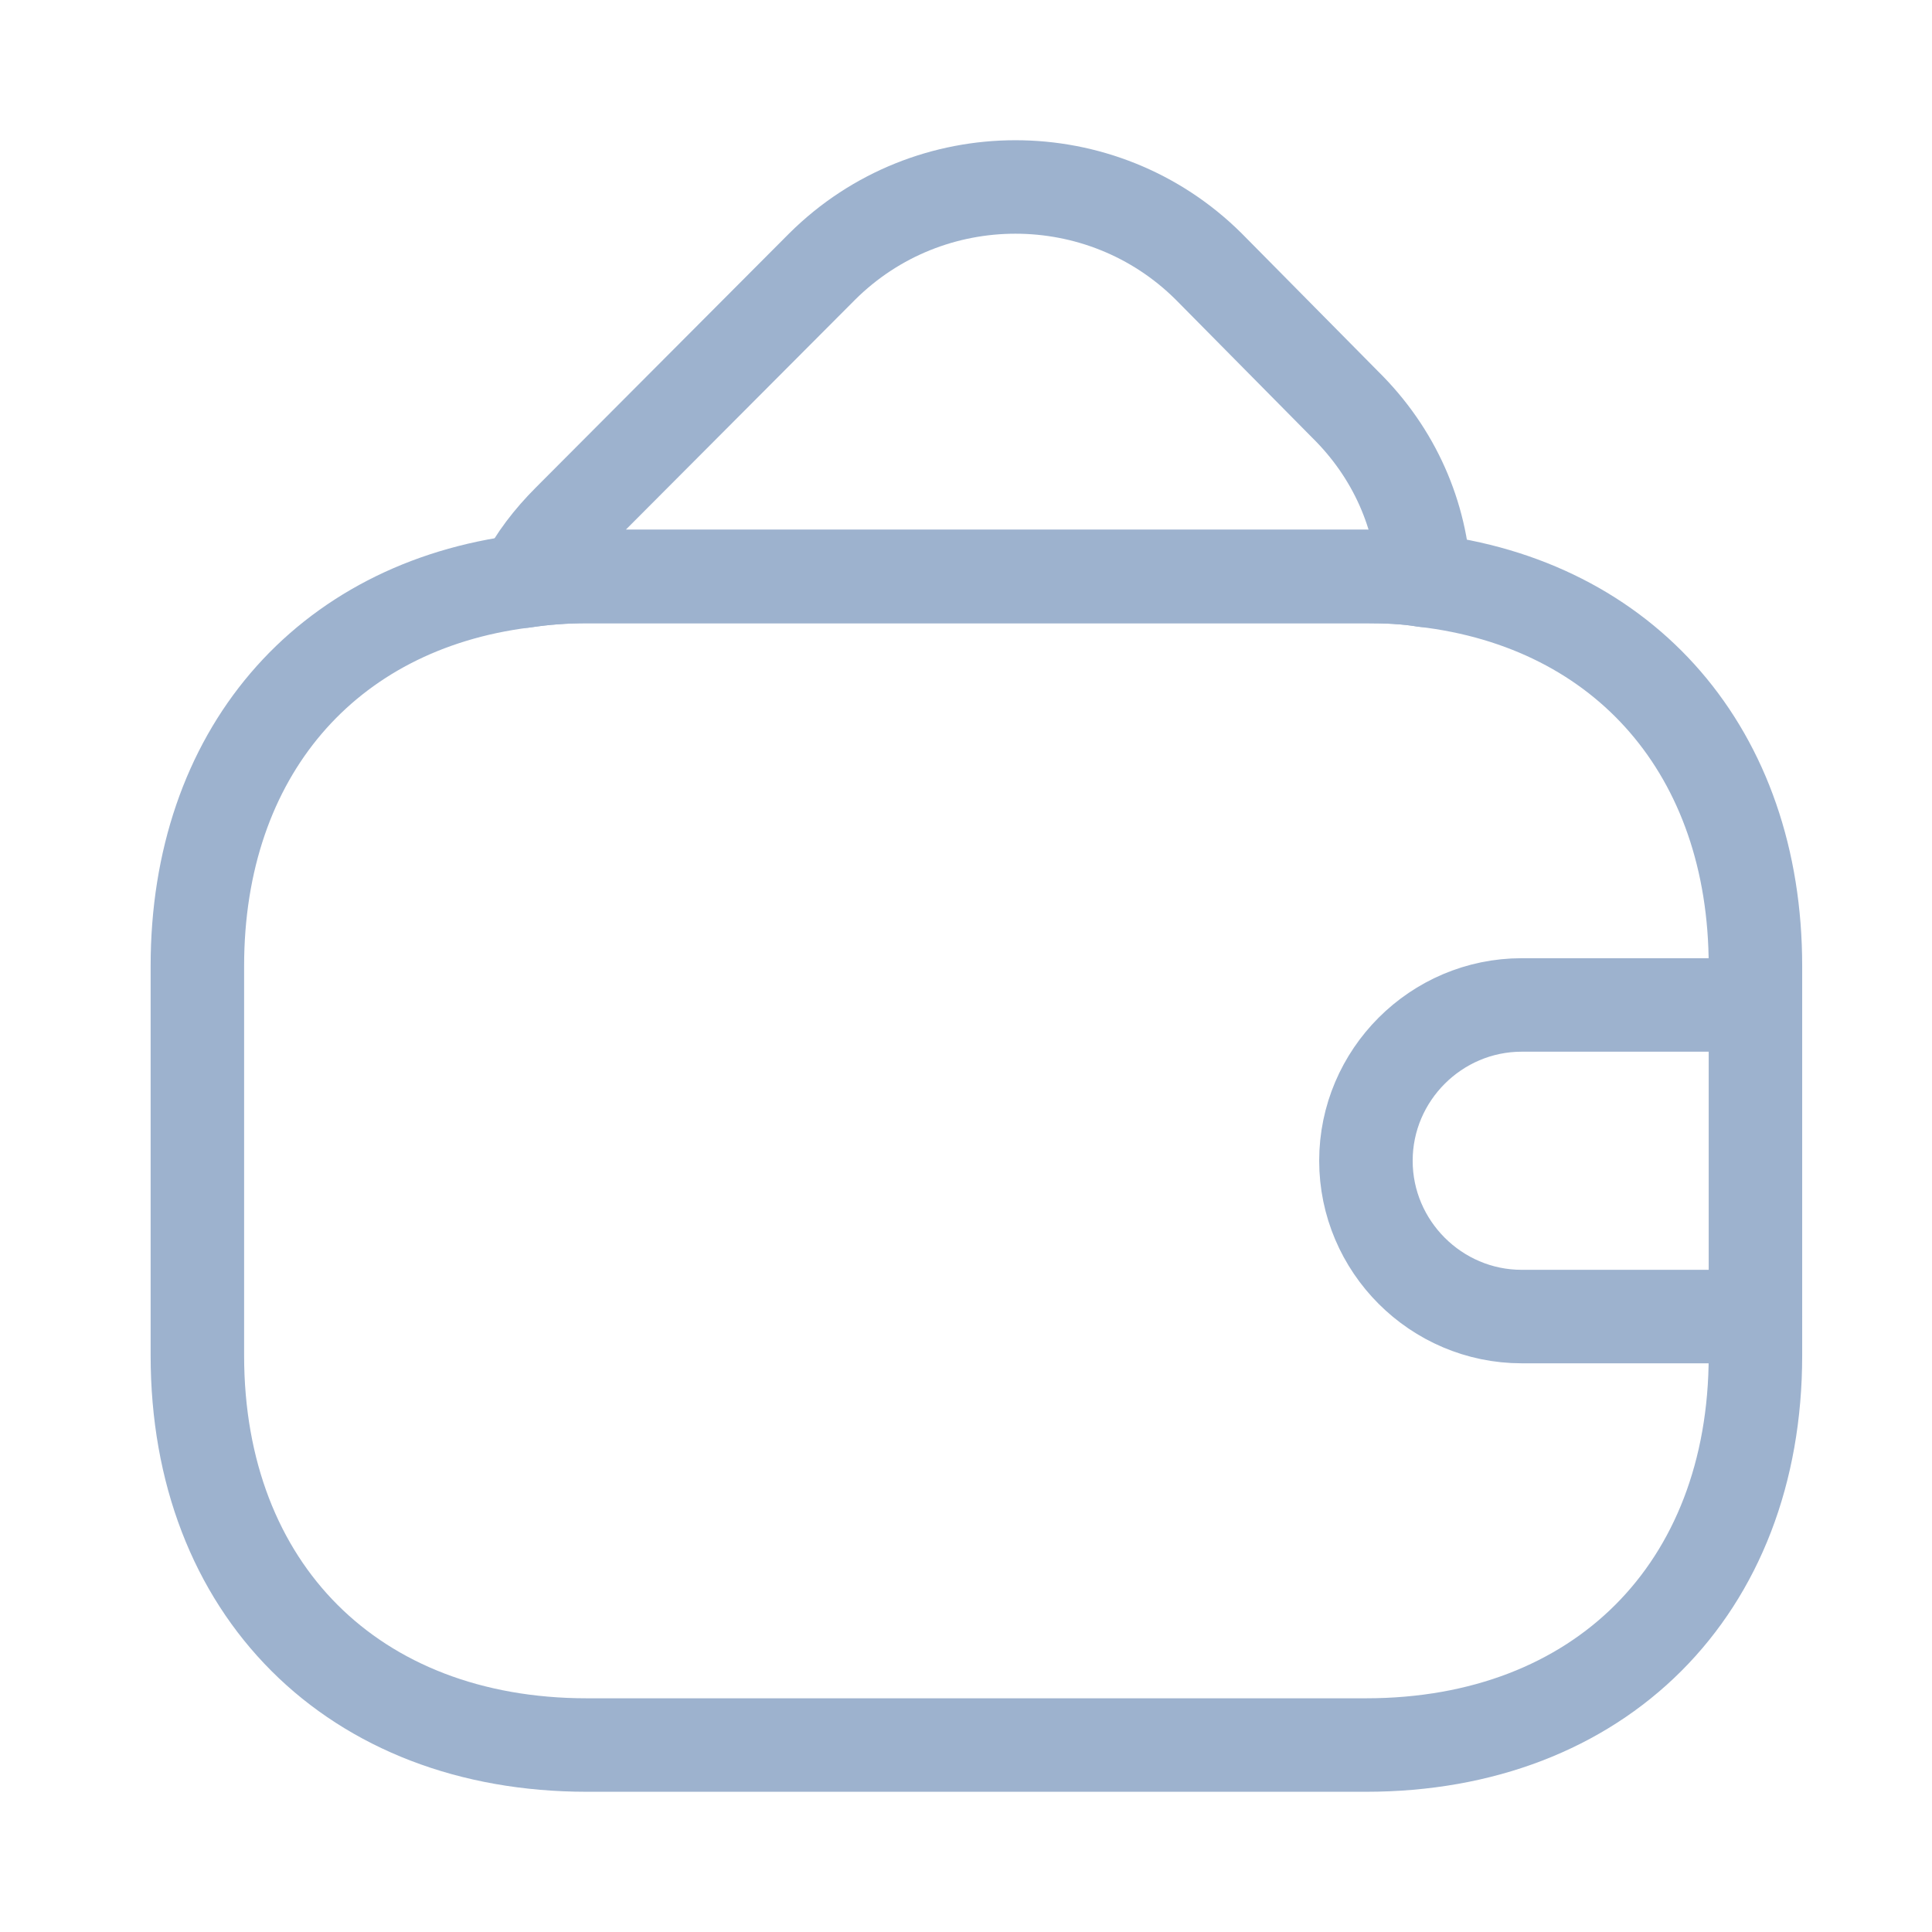 <svg width="31" height="31" viewBox="0 0 31 31" fill="none" xmlns="http://www.w3.org/2000/svg">
<path d="M28.167 15.5V21.75C28.167 25.5 25.667 28 21.917 28H9.417C5.667 28 3.167 25.5 3.167 21.75V15.5C3.167 12.1 5.217 9.725 8.404 9.325C8.729 9.275 9.067 9.25 9.417 9.25H21.917C22.242 9.25 22.554 9.262 22.854 9.312C26.079 9.687 28.167 12.075 28.167 15.5Z" stroke="#9DB2CE" stroke-width="1.5" stroke-linecap="round" stroke-linejoin="round"/>
<path d="M22.856 9.312C22.556 9.262 22.244 9.25 21.919 9.25H9.419C9.069 9.25 8.731 9.275 8.406 9.325C8.581 8.975 8.831 8.65 9.131 8.35L13.194 4.275C14.906 2.575 17.681 2.575 19.393 4.275L21.581 6.488C22.381 7.275 22.806 8.275 22.856 9.312Z" stroke="#9DB2CE" stroke-width="1.5" stroke-linecap="round" stroke-linejoin="round"/>
<path d="M28.167 16.125H24.417C23.042 16.125 21.917 17.25 21.917 18.625C21.917 20 23.042 21.125 24.417 21.125H28.167" stroke="#9DB2CE" stroke-width="1.5" stroke-linecap="round" stroke-linejoin="round"/>
</svg>
